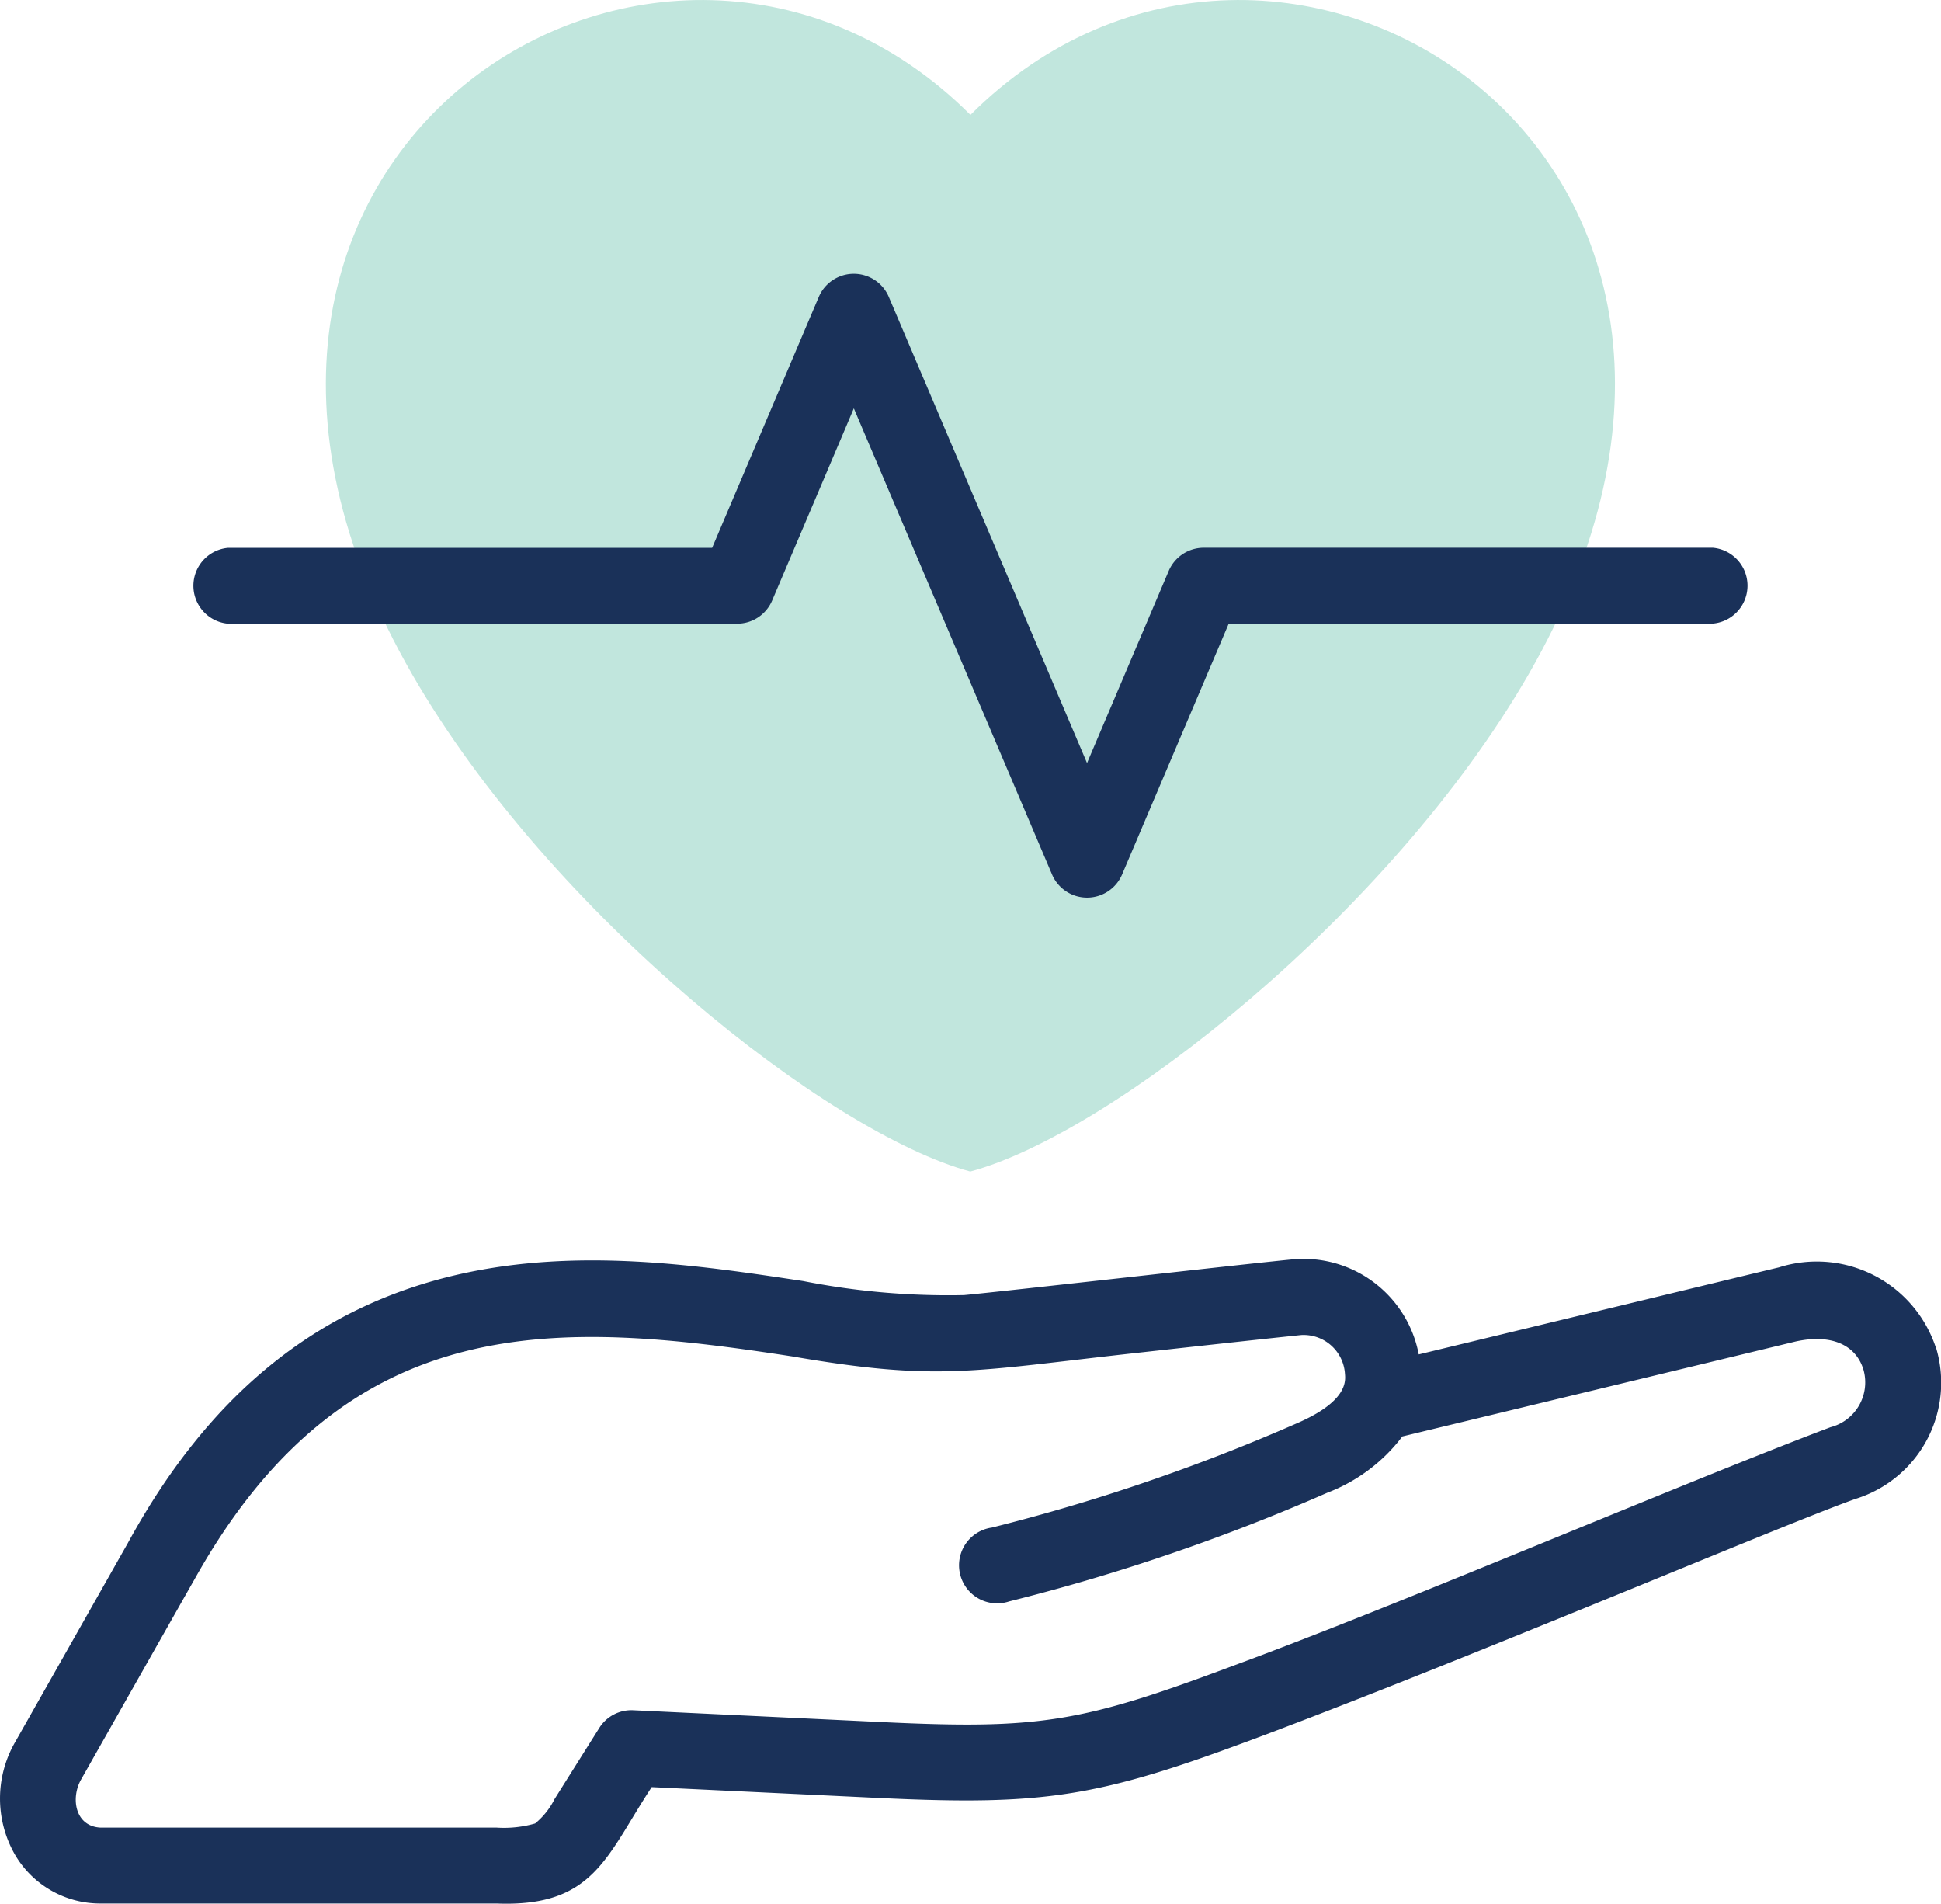 <svg xmlns="http://www.w3.org/2000/svg" width="61.185" height="60" viewBox="0 0 61.185 60">
  <g id="heart-rate" transform="translate(0 -4.959)">
    <path id="Path_6894" data-name="Path 6894" d="M123.873,26.229c9.466-16.4-7.941-27.291-17.584-17.648C96.646-1.063,79.238,9.833,88.7,26.229c4.357,7.546,13.143,14.464,17.584,15.654C110.73,40.692,119.516,33.774,123.873,26.229Z" transform="translate(-75.698 0)" fill="#c1e6dd" fill-rule="evenodd"/>
    <g id="Group_18805" data-name="Group 18805" transform="translate(0 13.581)">
      <path id="Path_6895" data-name="Path 6895" d="M61.034,339.759a3.952,3.952,0,0,0-4.963-2.562c-.019,0-11.328,2.737-11.349,2.74a3.7,3.7,0,0,0-3.915-3c-1.249.114-9.111,1.01-10.415,1.13a23.547,23.547,0,0,1-5.072-.441c-3.315-.5-7.073-1.063-10.843-.214C10,338.426,6.586,341.2,4.026,345.89L.465,352.178a3.554,3.554,0,0,0,0,3.514,3.108,3.108,0,0,0,2.7,1.552H15.649c3.077.12,3.461-1.494,4.894-3.669l7.128.34c5.266.251,6.947-.016,11.99-1.907,3.9-1.463,8.778-3.459,12.7-5.062,2.805-1.148,5.228-2.14,6.138-2.458a3.834,3.834,0,0,0,2.54-4.727ZM57.7,342.232c-4.757,1.8-13.532,5.572-18.878,7.536-4.747,1.78-6.088,1.993-11.037,1.757l-7.825-.373a1.194,1.194,0,0,0-1.068.557l-1.41,2.241a2.35,2.35,0,0,1-.613.771,3.551,3.551,0,0,1-1.22.13H3.164c-.8-.042-.936-.927-.614-1.505.009-.017,3.561-6.289,3.57-6.3,4.834-8.669,11.544-8.168,18.845-7.047,4.639.8,5.675.463,10.874-.11,2.238-.248,4.553-.5,5.188-.563a1.307,1.307,0,0,1,1.369,1.221c.021.239.076.873-1.515,1.561a60.421,60.421,0,0,1-9.617,3.287,1.2,1.2,0,1,0,.546,2.327A62.9,62.9,0,0,0,41.831,344.3a5.368,5.368,0,0,0,2.374-1.777l12.4-2.993c1.106-.243,1.9.093,2.139.9A1.46,1.46,0,0,1,57.7,342.232Z" transform="translate(0 -305.871)" fill="#1a3159"/>
      <path id="Path_6896" data-name="Path 6896" d="M51.392,88.135H67.444a1.2,1.2,0,0,0,1.1-.727l2.576-6.059,6.252,14.7a1.2,1.2,0,0,0,2.2,0l3.366-7.917H98.2a1.2,1.2,0,0,0,0-2.39H82.147a1.2,1.2,0,0,0-1.1.727l-2.576,6.059-6.252-14.7a1.2,1.2,0,0,0-2.2,0l-3.366,7.917H51.392a1.2,1.2,0,0,0,0,2.39Z" transform="translate(-44.205 -77.1)" fill="#1a3159"/>
    </g>
  </g>
</svg>
